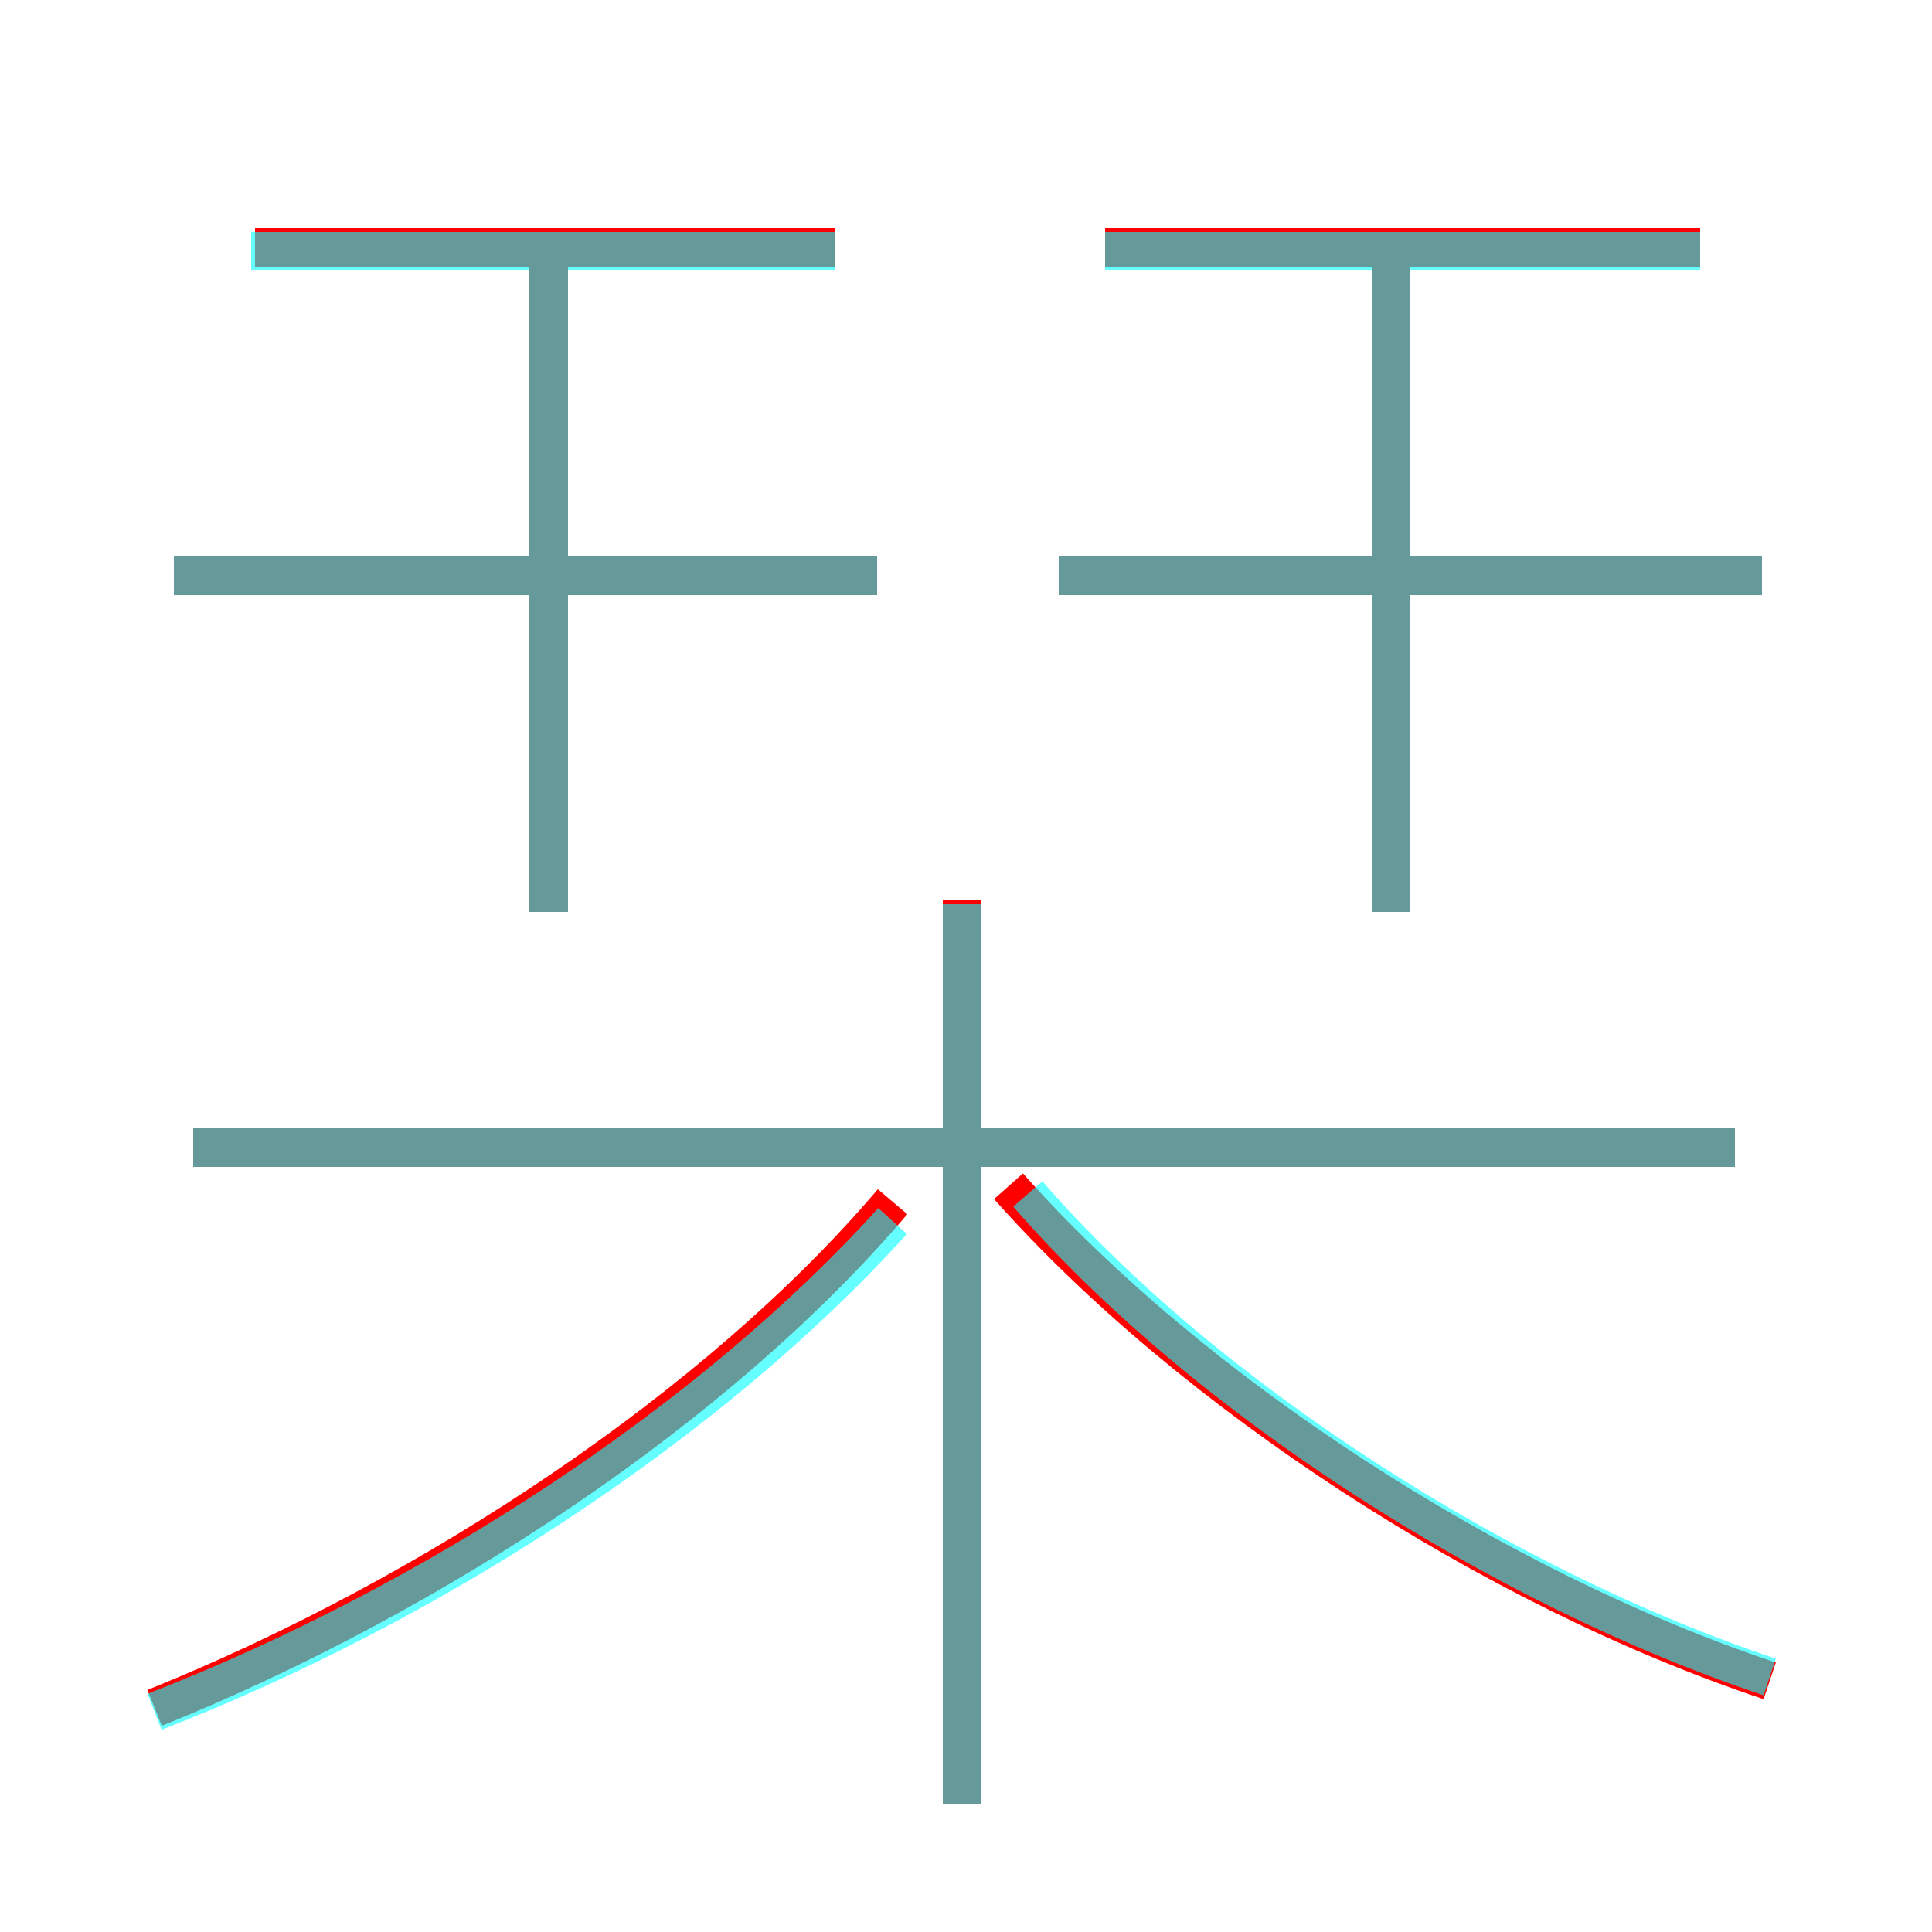 <?xml version='1.0' encoding='utf8'?>
<svg viewBox="0.0 -6.0 50.0 50.0" version="1.1" xmlns="http://www.w3.org/2000/svg">
<rect x="0.0" y="-6.0" width="50.0" height="50.0" fill="#333333" stroke="none"/>
<rect x="-1000" y="-1000" width="2000" height="2000" stroke="white" fill="white"/>
<g style="fill:none;stroke:rgba(255, 0, 0, 1);  stroke-width:1"><path d="M 4.0 0.2 C 11.2 -2.7 18.6 -7.6 23.1 -12.9 M 24.9 2.7 L 24.9 -20.7 M 44.9 -14.3 L 5.0 -14.3 M 14.2 -20.4 L 14.2 -37.4 M 22.7 -29.1 L 4.5 -29.1 M 45.8 -0.5 C 38.6 -2.9 30.8 -8.0 26.1 -13.3 M 21.6 -37.6 L 6.6 -37.6 M 36.0 -20.4 L 36.0 -37.4 M 45.6 -29.1 L 27.4 -29.1 M 44.0 -37.6 L 28.6 -37.6" transform="translate(0.0 38.0)" />
</g>
<g style="fill:none;stroke:rgba(0, 255, 255, 0.6);  stroke-width:1">
<path d="M 4.0 0.3 C 11.2 -2.5 18.4 -7.2 23.1 -12.4 M 24.9 2.7 L 24.9 -20.6 M 44.9 -14.3 L 5.0 -14.3 M 22.7 -29.1 L 4.5 -29.1 M 14.2 -20.4 L 14.2 -37.5 M 45.8 -0.6 C 38.9 -2.9 31.2 -7.8 26.6 -13.1 M 21.6 -37.5 L 6.5 -37.5 M 45.6 -29.1 L 27.4 -29.1 M 36.0 -20.4 L 36.0 -37.5 M 44.0 -37.5 L 28.6 -37.5" transform="translate(0.0 38.0)" />
</g>
</svg>
